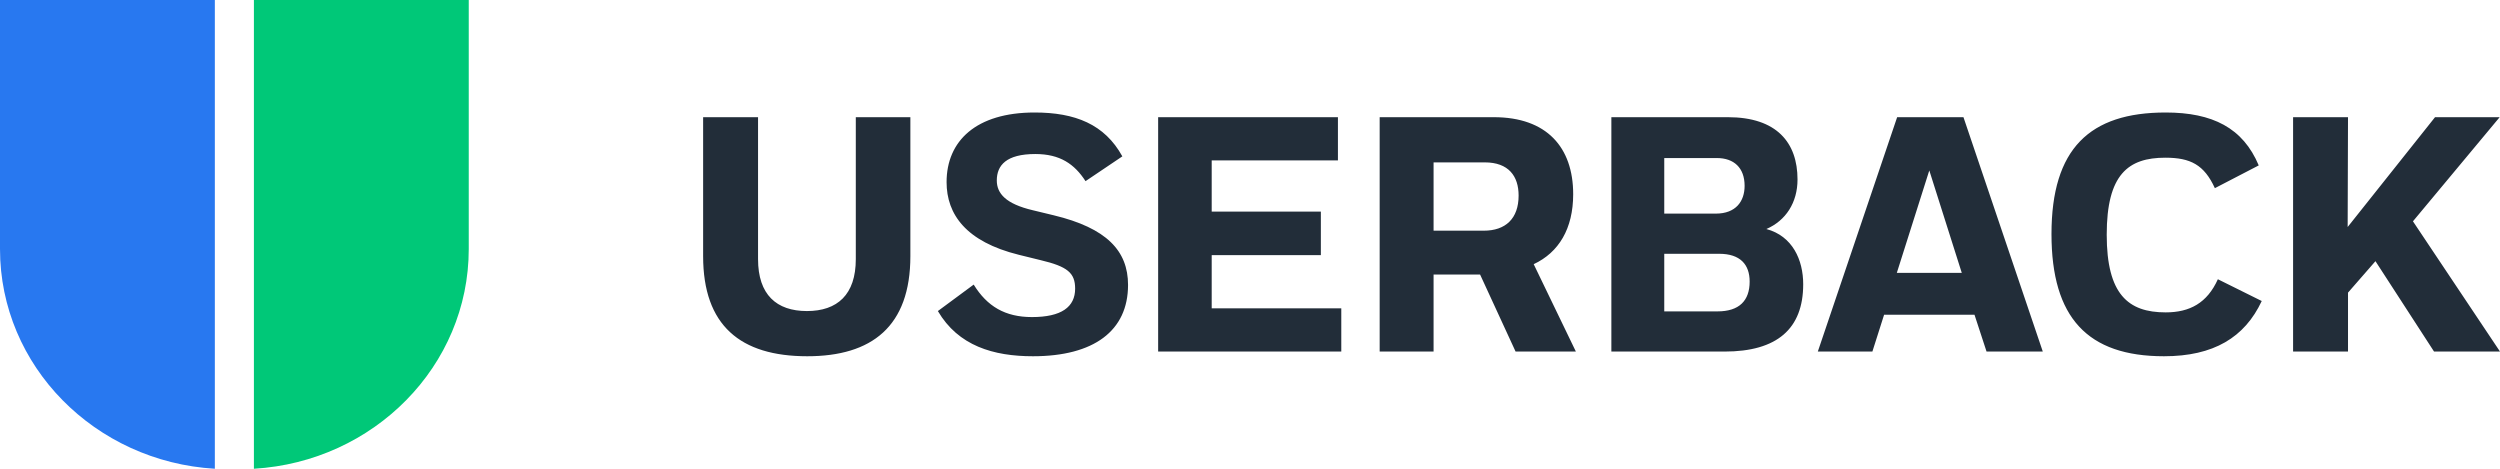 <svg xmlns="http://www.w3.org/2000/svg" width="128" height="24" viewBox="0 0 128 24"><path fill="#222D39" d="M117.406,6 L120.218,6 L120.2,11.623 L124.674,6 L127.983,6 L123.543,11.331 L128,18 L124.623,18 L121.623,13.372 L120.218,14.983 L120.218,18 L117.406,18 L117.406,6 Z M105.036,11.983 C105.036,7.612 106.99,5.76 110.881,5.76 C113.281,5.76 114.842,6.549 115.647,8.469 L113.401,9.634 C112.853,8.434 112.15,8.074 110.864,8.074 C108.961,8.074 107.864,8.931 107.864,12.017 C107.864,15.069 108.961,15.994 110.881,15.994 C112.116,15.994 113.007,15.514 113.555,14.297 L115.801,15.412 C114.927,17.28 113.333,18.24 110.796,18.24 C106.887,18.24 105.036,16.269 105.036,11.983 M97.117,13.971 L100.443,13.971 L98.78,8.726 L97.117,13.971 Z M101.094,16.114 L96.466,16.114 L95.866,18 L93.072,18 L97.134,6 L100.529,6 L104.591,18 L101.711,18 L101.094,16.114 Z M85.21,12.994 L85.21,15.943 L87.936,15.943 C89.05,15.943 89.582,15.394 89.582,14.417 C89.582,13.543 89.101,12.994 88.022,12.994 L85.21,12.994 Z M85.21,8.092 L85.21,10.937 L87.85,10.937 C88.879,10.937 89.324,10.303 89.324,9.515 C89.324,8.589 88.776,8.092 87.902,8.092 L85.21,8.092 Z M82.502,6 L88.467,6 C90.97,6 92.033,7.303 92.033,9.189 C92.033,10.372 91.433,11.297 90.438,11.726 C91.776,12.086 92.324,13.303 92.324,14.554 C92.324,16.834 90.987,18 88.296,18 L82.502,18 L82.502,6 Z M73.399,8.314 L73.399,11.811 L75.97,11.811 C77.084,11.811 77.753,11.194 77.753,10.012 C77.753,9.017 77.238,8.314 76.021,8.314 L73.399,8.314 Z M70.639,6 L76.485,6 C79.193,6 80.547,7.543 80.547,9.943 C80.547,11.709 79.81,12.926 78.525,13.526 L80.685,18 L77.598,18 L75.781,14.057 L73.399,14.057 L73.399,18 L70.639,18 L70.639,6 Z M59.297,6 L68.502,6 L68.502,8.212 L62.039,8.212 L62.039,10.834 L67.628,10.834 L67.628,13.062 L62.039,13.062 L62.039,15.788 L68.674,15.788 L68.674,18 L59.297,18 L59.297,6 Z M55.579,9.275 C55.013,8.4 54.276,7.886 53.007,7.886 C51.516,7.886 51.036,8.469 51.036,9.24 C51.036,9.909 51.499,10.44 52.887,10.766 L53.95,11.023 C56.659,11.675 57.756,12.84 57.756,14.589 C57.756,16.937 56.007,18.24 52.887,18.24 C50.865,18.24 49.064,17.708 48.019,15.926 L49.853,14.571 C50.539,15.686 51.464,16.234 52.836,16.234 C54.344,16.234 55.047,15.72 55.047,14.777 C55.047,13.971 54.653,13.646 53.281,13.32 L52.167,13.046 C49.459,12.377 48.465,10.972 48.465,9.326 C48.465,7.217 49.973,5.76 52.973,5.76 C55.047,5.76 56.556,6.36 57.464,8.006 L55.579,9.275 Z M43.817,6 L46.611,6 L46.611,13.114 C46.611,16.715 44.639,18.24 41.331,18.24 C37.903,18.24 36,16.663 36,13.114 L36,6 L38.812,6 L38.812,13.268 C38.812,15.086 39.755,15.926 41.314,15.926 C42.874,15.926 43.817,15.086 43.817,13.268 L43.817,6 Z"></path><path fill="#00C878" d="M13,0 L13,24 C19.138,23.636 24,18.74 24,12.75 L24,0 L13,0 Z"></path><path fill="#2878F0" d="M0,12.75 C0,18.74 4.862,23.636 11,24 L11,0 L0,0 L0,12.75 Z"></path></svg>
